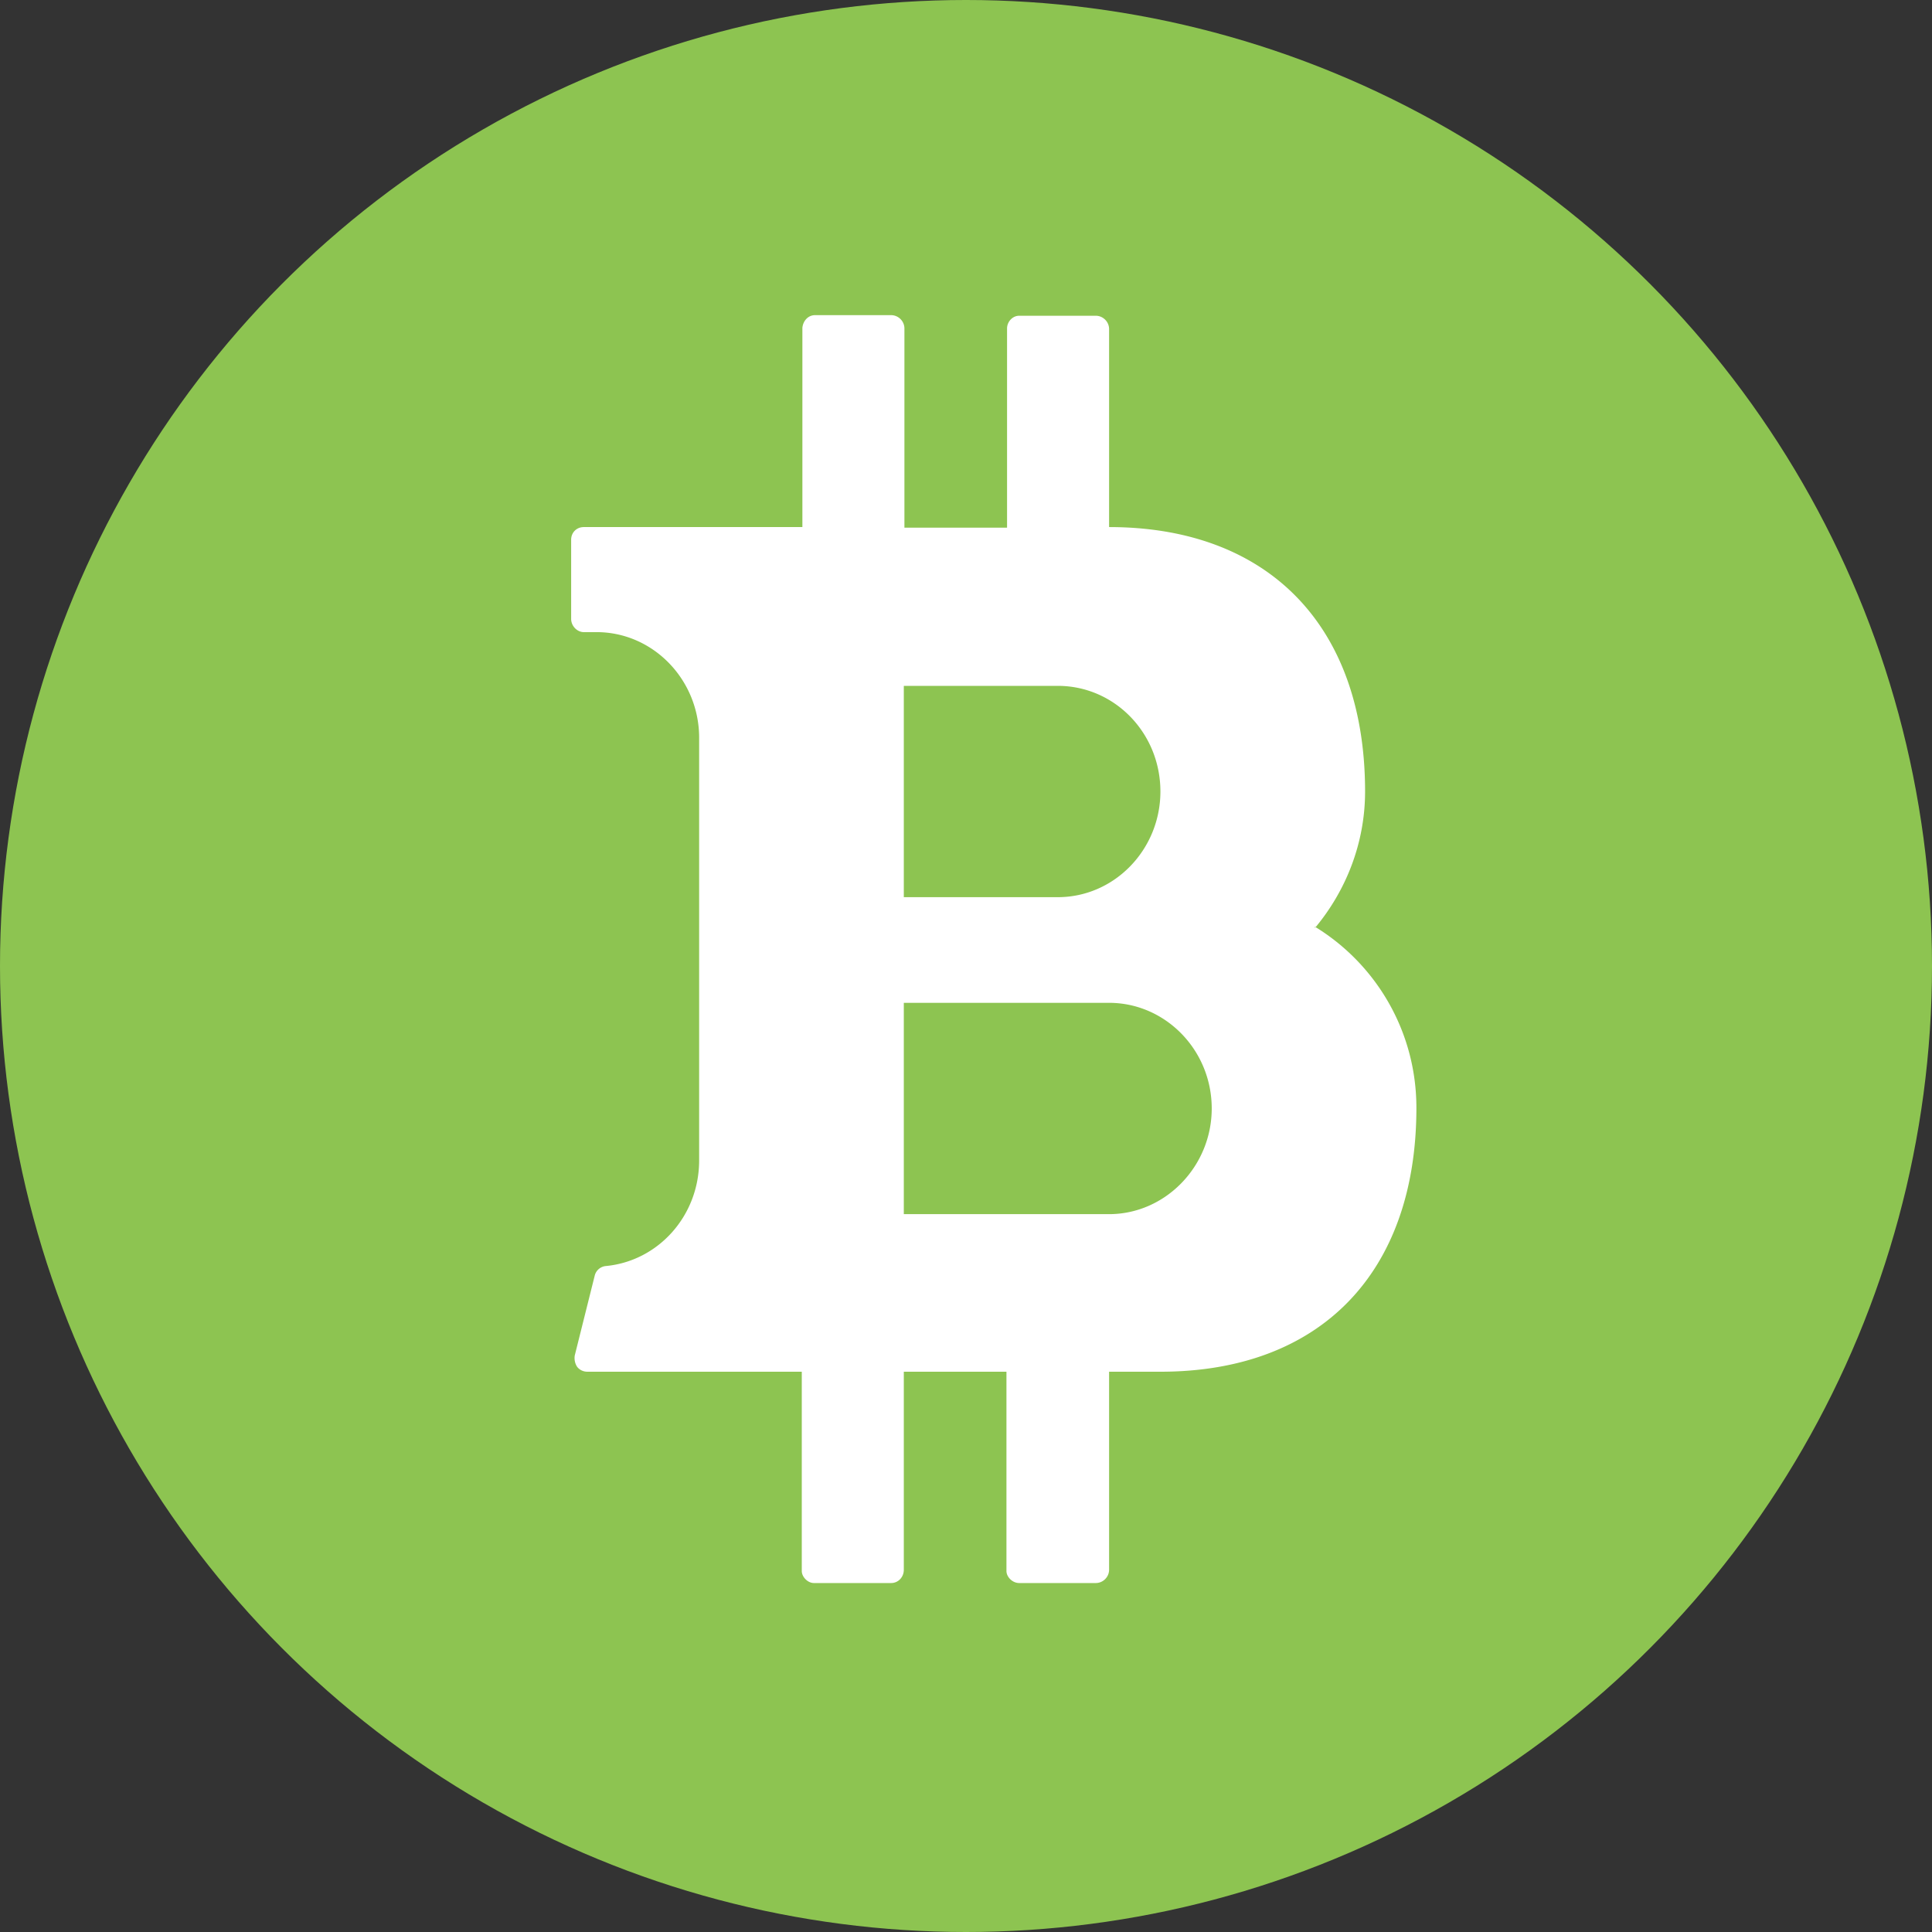<svg xmlns="http://www.w3.org/2000/svg" viewBox="0 0 32 32"><rect x="0" y="0" width="32" height="32" fill="#333333" stroke="none"/><g fill="none" fill-rule="evenodd"><circle cx="16" cy="16" r="16" fill="#8DC451"></circle><path fill="#FFF" d="M21.78 15.37c.51-.61.83-1.4.83-2.26 0-2.74-1.6-4.38-4.24-4.38V5.45c0-.12-.1-.22-.22-.22h-1.27c-.11 0-.2.1-.2.21v3.3h-1.7V5.44c0-.12-.1-.22-.22-.22H13.5c-.12 0-.2.1-.21.21v3.3H9.67c-.12 0-.21.09-.21.21v1.31c0 .12.1.22.21.22h.21c.94 0 1.7.79 1.7 1.75v7c0 .92-.68 1.67-1.55 1.75a.21.21 0 0 0-.18.16l-.33 1.32c-.01.06 0 .13.04.19.04.05.1.08.17.08h3.55v3.3c0 .1.1.2.2.2h1.28c.12 0 .21-.1.21-.22v-3.28h1.7v3.3c0 .1.1.2.21.2h1.27c.12 0 .22-.1.22-.22v-3.28h.85c2.65 0 4.24-1.64 4.24-4.37 0-1.28-.68-2.39-1.68-3zm-6.8-4.01h2.54c.94 0 1.7.78 1.7 1.75 0 .96-.76 1.75-1.7 1.75h-2.55v-3.5zm3.39 8.75h-3.4v-3.5h3.4c.93 0 1.7.78 1.7 1.75 0 .96-.77 1.75-1.7 1.75z"></path></g></svg>
